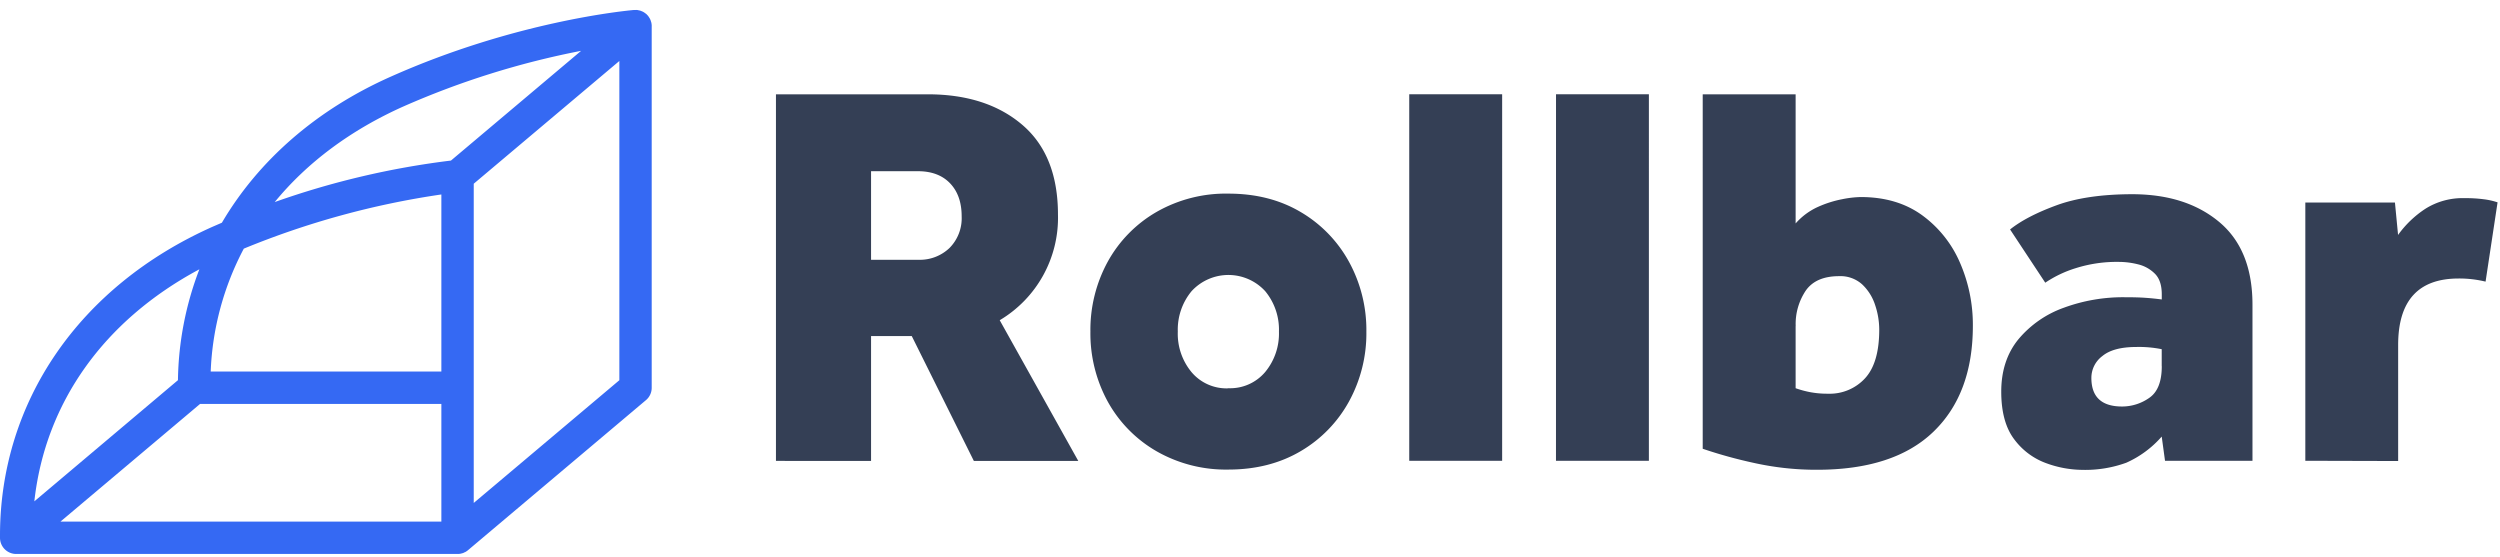 <svg width="220" height="49" xmlns="http://www.w3.org/2000/svg">
  <g fill="none" fill-rule="evenodd">
    <path d="M57.352 2.3c0-.092-.01-.183-.027-.274 0-.028-.014-.052-.022-.08-.008-.027-.036-.123-.058-.184l-.04-.088a1.203 1.203 0 00-.089-.15c-.02-.031-.038-.061-.06-.091l-.039-.053c-.022-.024-.046-.044-.068-.066l-.055-.066-.044-.03a1.38 1.38 0 00-.127-.096l-.107-.069a1.388 1.388 0 00-.145-.066l-.116-.046c-.052-.017-.107-.025-.16-.036L56.079.88a1.534 1.534 0 00-.195 0h-.11c-.737.066-10.465.995-21.4 5.872-6.566 2.92-11.65 7.404-14.847 12.846l-.824.358C6.995 25.18 0 35.338 0 47.128v.197a1.424 1.424 0 001.426 1.424h38.862c.076 0 .151-.006.225-.02l.1-.024c.046-.014.093-.022.14-.039.046-.016.068-.033.104-.05.036-.016.082-.032.12-.054.073-.043.142-.092.207-.146l15.66-13.204a1.417 1.417 0 00.506-1.099V2.301h.002zm-14.16 40.693l-1.503 1.266V16.167l12.814-10.8v28.092l-11.31 9.534zm-25.584-7.448H38.84V45.9H5.322l12.286-10.355zM35.53 9.356a73.42 73.42 0 0115.608-4.882L39.684 14.13a72.66 72.66 0 00-15.507 3.651c2.836-3.461 6.66-6.332 11.353-8.426zM21.455 21.88a73.533 73.533 0 0117.385-4.767v15.584H18.542a25.18 25.18 0 012.913-10.817zm-3.91 1.819a28.215 28.215 0 00-1.885 9.756L3.022 44.119c.956-8.665 6.102-15.913 14.523-20.421z" fill="#3569F3"/>
    <path d="M68.284 40.559V8.299h13.353c3.45 0 6.225.894 8.322 2.684 2.097 1.79 3.144 4.426 3.143 7.91a10.484 10.484 0 01-5.127 9.286l6.915 12.385H85.7l-5.465-10.99h-3.582v10.99l-8.369-.005zm8.369-17.699h4.16a3.769 3.769 0 002.747-1.041 3.713 3.713 0 001.066-2.78c0-1.226-.339-2.194-1.017-2.905-.677-.71-1.622-1.067-2.835-1.068h-4.121v7.794zm19.303 6.32a12.513 12.513 0 011.522-6.144 11.396 11.396 0 014.284-4.377 12.27 12.27 0 016.335-1.62c2.42 0 4.54.54 6.363 1.62a11.441 11.441 0 014.256 4.388 12.485 12.485 0 011.525 6.132 12.477 12.477 0 01-1.525 6.143 11.448 11.448 0 01-4.256 4.38c-1.832 1.08-3.952 1.62-6.363 1.62a12.27 12.27 0 01-6.335-1.62 11.403 11.403 0 01-4.284-4.369 12.505 12.505 0 01-1.522-6.154zm12.141 4.983a4.033 4.033 0 003.242-1.429 5.31 5.31 0 001.209-3.555 5.315 5.315 0 00-1.209-3.555 4.392 4.392 0 00-5.01-1.054 4.394 4.394 0 00-1.471 1.054 5.302 5.302 0 00-1.212 3.555 5.296 5.296 0 001.212 3.572 4.024 4.024 0 003.24 1.423v-.011zm15.916 6.385h8.176V8.298h-8.176v32.25zm12.913 0h8.176V8.298h-8.173l-.003 32.25zm12.913-1.066V8.299h8.176v11.363a5.81 5.81 0 011.96-1.453 9.664 9.664 0 012.123-.676 9.163 9.163 0 011.648-.193c2.127 0 3.924.532 5.393 1.594a10.093 10.093 0 013.339 4.184 13.668 13.668 0 011.134 5.542c0 3.998-1.16 7.112-3.48 9.341-2.321 2.23-5.74 3.342-10.257 3.338-1.863.004-3.72-.2-5.539-.604a41.006 41.006 0 01-4.492-1.242l-.005-.011zm8.176-10.787v5.468c.403.142.815.255 1.234.338a8.087 8.087 0 001.62.145 4.217 4.217 0 003.245-1.346c.841-.905 1.26-2.34 1.259-4.305a6.79 6.79 0 00-.363-2.154 4.294 4.294 0 00-1.137-1.813 2.844 2.844 0 00-2.03-.726c-1.356 0-2.332.42-2.927 1.259a5.266 5.266 0 00-.895 3.146l-.006-.012zm32.507 11.853l-.291-2.13a9.004 9.004 0 01-3.113 2.3c-1.247.453-2.57.666-3.895.63a9.427 9.427 0 01-3.144-.583 6.08 6.08 0 01-2.807-2.08c-.775-1.007-1.162-2.414-1.162-4.22 0-1.831.5-3.364 1.5-4.596a9.24 9.24 0 013.994-2.784 15.116 15.116 0 015.39-.928c.742 0 1.339.016 1.793.05.45.03.933.079 1.449.145v-.45c0-.805-.2-1.41-.604-1.814a3.111 3.111 0 00-1.474-.824 6.954 6.954 0 00-1.694-.217 11.97 11.97 0 00-3.795.55c-.955.292-1.859.724-2.686 1.28l-3.096-4.685c.967-.773 2.33-1.482 4.086-2.126 1.756-.645 3.974-.97 6.65-.976 3.162 0 5.719.815 7.67 2.446 1.95 1.63 2.925 4.056 2.925 7.277v13.738l-7.696-.003zm-.291-8.322v-1.497a10.106 10.106 0 00-2.225-.195c-1.356 0-2.355.266-2.998.799a2.395 2.395 0 00-.967 1.923c0 1.68.904 2.519 2.709 2.517a4.163 4.163 0 002.37-.75c.744-.502 1.116-1.43 1.116-2.786l-.005-.011zm12.638 8.322V17.821h7.886l.275 2.855a9.054 9.054 0 012.394-2.297 6.135 6.135 0 013.46-.942c.557-.007 1.115.026 1.669.096.418.049.832.14 1.233.274l-1.056 6.976a9.804 9.804 0 00-2.37-.275c-3.549 0-5.323 1.952-5.323 5.855V40.57l-8.168-.022z" fill="#343F55"/>
  </g>
</svg>